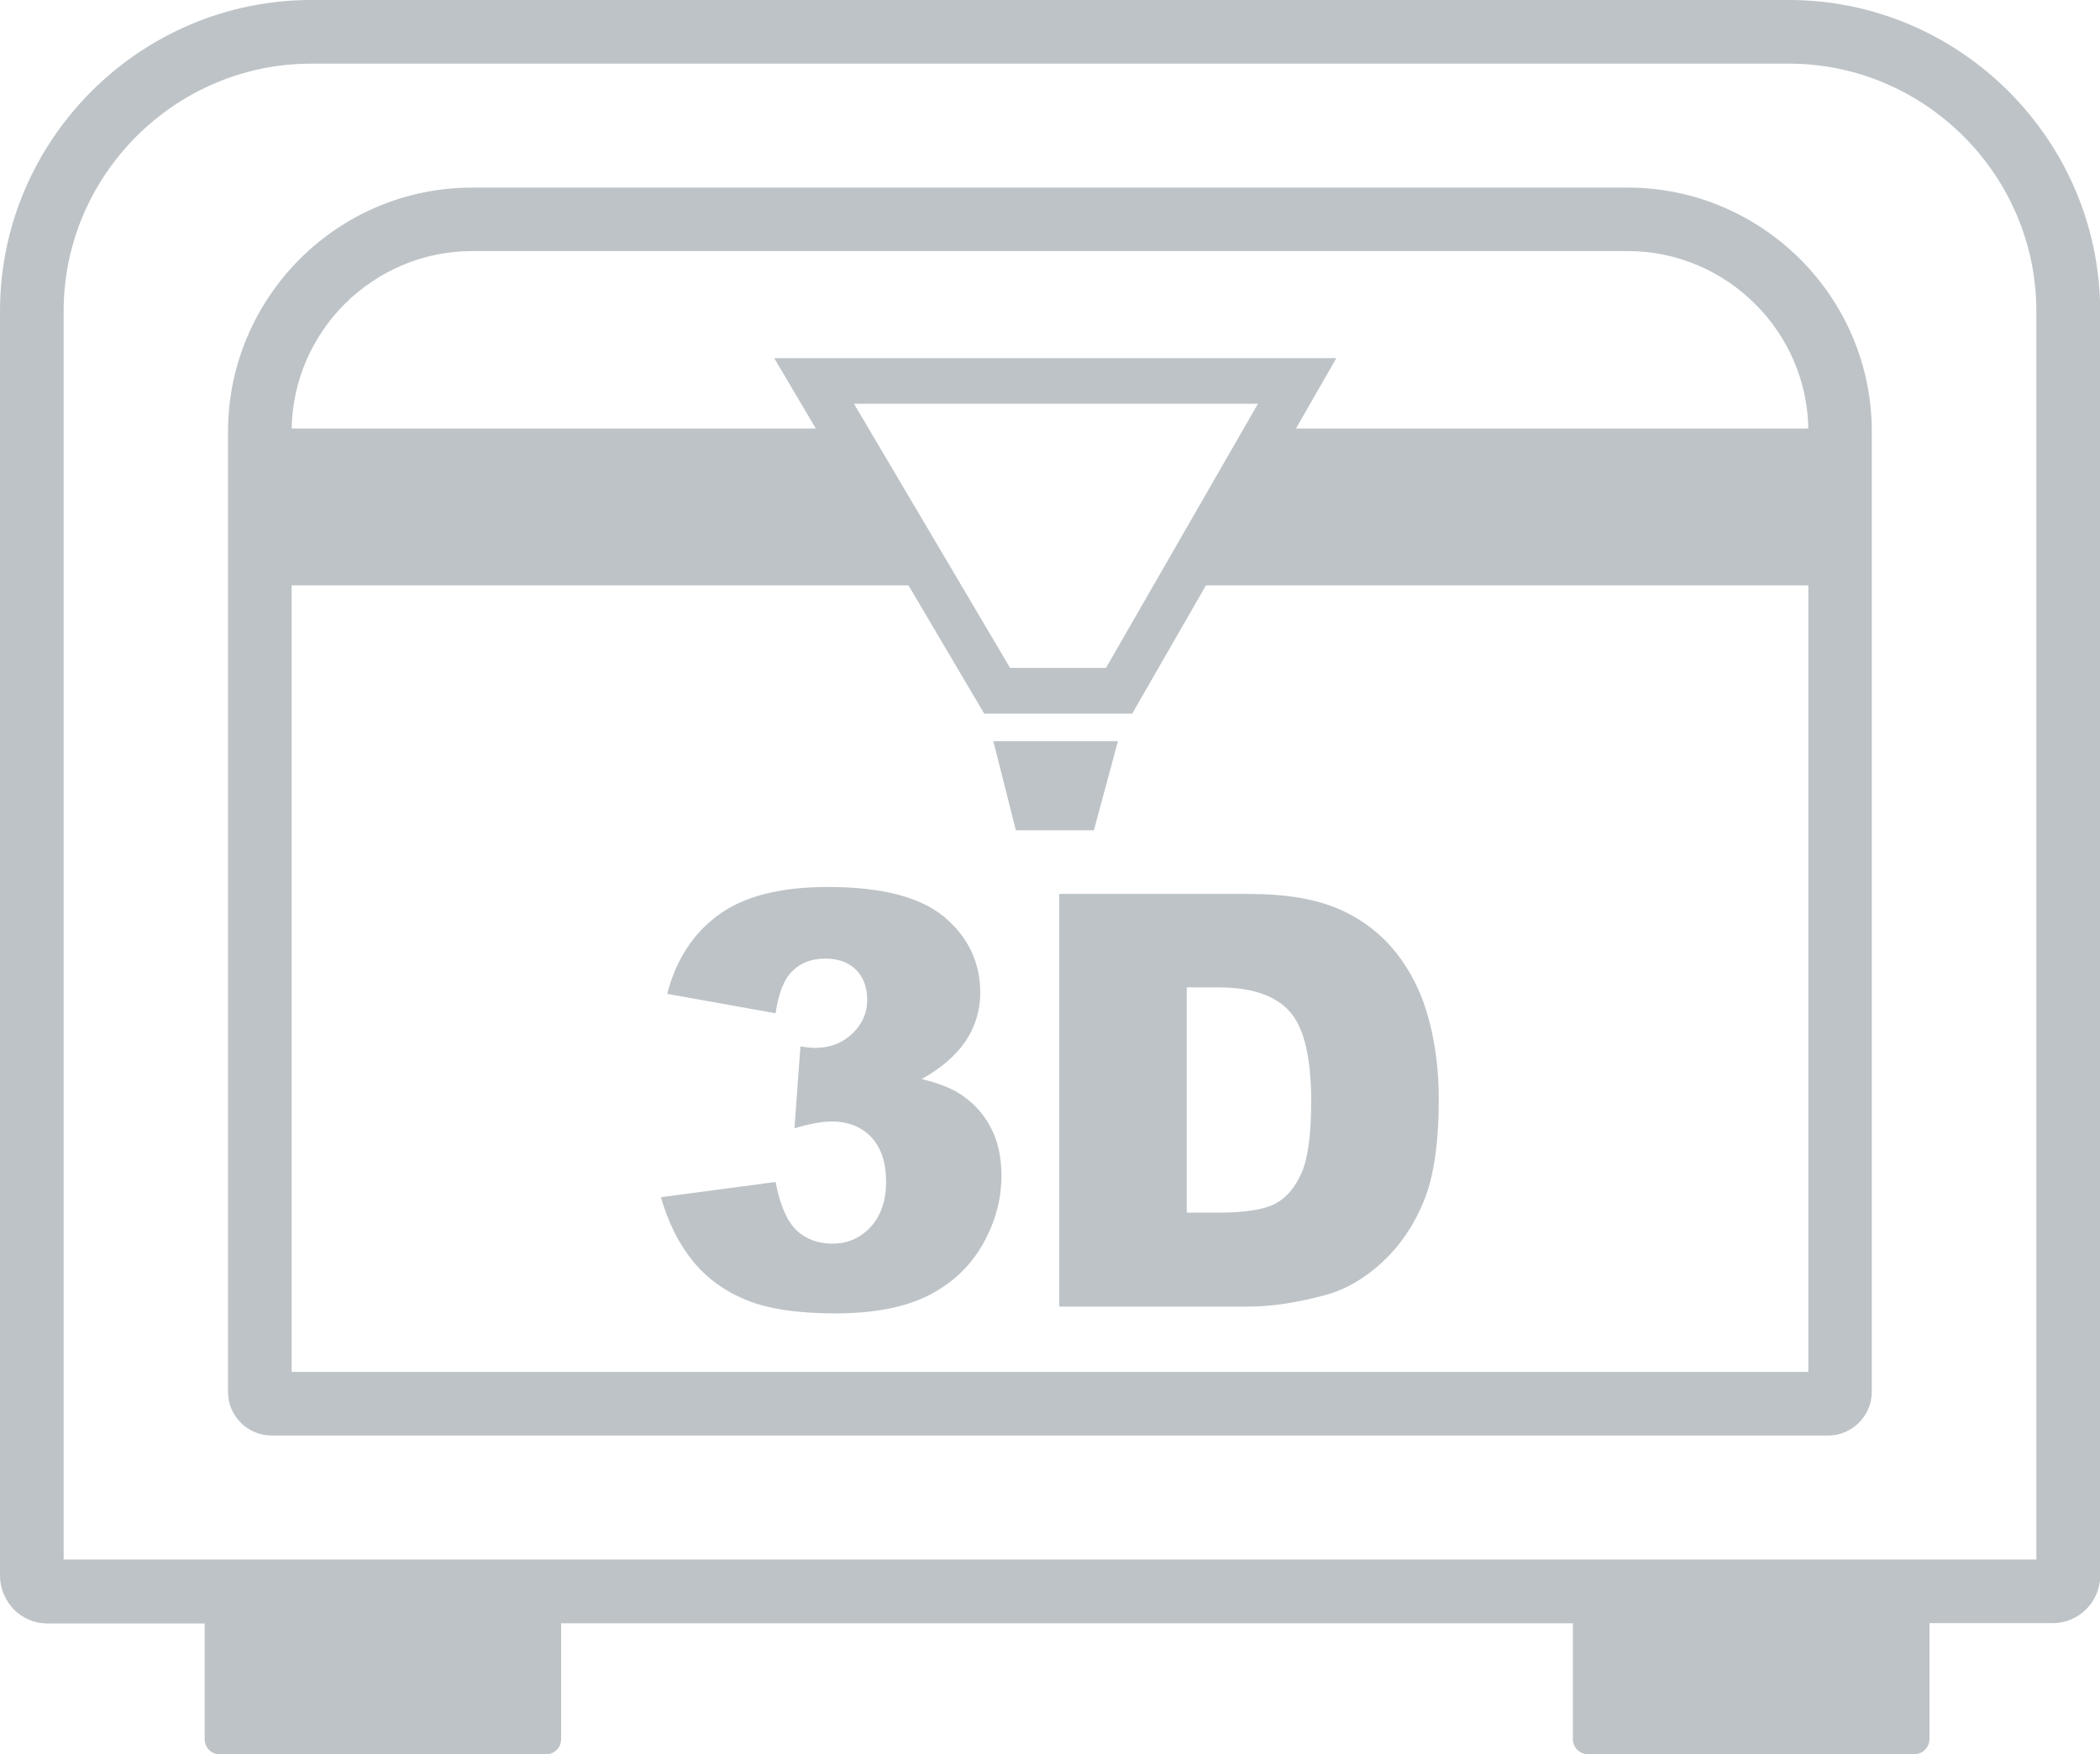 <?xml version="1.0" encoding="utf-8"?><svg version="1.1" id="Layer_1" xmlns="http://www.w3.org/2000/svg" xmlns:xlink="http://www.w3.org/1999/xlink" x="0px" y="0px" viewBox="0 0 126.72 105.84" style="enable-background:new 0 0 126.72 105.84" xml:space="preserve"><g><path fill="#BDC3C7" d="M18.78,0h89.16c5.17,0,9.86,2.11,13.27,5.52c3.4,3.4,5.52,8.1,5.52,13.27v76.29c0,0.79-0.32,1.5-0.84,2.02 c-0.52,0.52-1.23,0.84-2.02,0.84h-7.44v6.99c0,0.51-0.41,0.92-0.92,0.92H95.83c-0.51,0-0.92-0.41-0.92-0.92v-6.98H33.86v6.99 c0,0.51-0.41,0.92-0.92,0.92H13.27c-0.51,0-0.92-0.41-0.92-0.92v-6.98H2.86c-0.78,0-1.5-0.32-2.02-0.84H0.84 C0.32,96.58,0,95.86,0,95.08V18.78c0-5.17,2.11-9.86,5.52-13.27C8.92,2.11,13.62,0,18.78,0L18.78,0z M63.92,53.94h11.43 c2.25,0,4.07,0.31,5.46,0.92c1.39,0.61,2.53,1.49,3.44,2.63c0.9,1.15,1.56,2.47,1.96,3.99c0.41,1.52,0.61,3.12,0.61,4.82 c0,2.66-0.3,4.72-0.91,6.19c-0.6,1.47-1.44,2.69-2.52,3.69c-1.08,0.99-2.23,1.65-3.47,1.98c-1.69,0.45-3.22,0.68-4.58,0.68H63.92 V53.94L63.92,53.94z M71.61,59.57v13.6h1.89c1.61,0,2.76-0.18,3.44-0.53c0.68-0.36,1.21-0.98,1.6-1.87 c0.39-0.89,0.58-2.33,0.58-4.32c0-2.64-0.43-4.44-1.29-5.41c-0.86-0.97-2.29-1.46-4.29-1.46H71.61L71.61,59.57z M46.8,61.14 l-6.54-1.17c0.54-2.08,1.58-3.67,3.13-4.79c1.54-1.11,3.73-1.66,6.55-1.66c3.25,0,5.59,0.6,7.04,1.81 c1.44,1.21,2.17,2.74,2.17,4.57c0,1.07-0.3,2.05-0.88,2.92c-0.59,0.87-1.47,1.63-2.65,2.29c0.96,0.24,1.7,0.52,2.2,0.83 c0.83,0.51,1.47,1.18,1.92,2.01c0.46,0.83,0.69,1.83,0.69,2.98c0,1.45-0.38,2.84-1.14,4.17c-0.76,1.33-1.85,2.35-3.27,3.07 c-1.43,0.72-3.3,1.08-5.62,1.08c-2.26,0-4.05-0.27-5.35-0.8c-1.31-0.53-2.38-1.31-3.23-2.34c-0.84-1.03-1.49-2.32-1.94-3.87 l6.92-0.92c0.27,1.4,0.69,2.37,1.26,2.91c0.57,0.54,1.29,0.81,2.18,0.81c0.92,0,1.69-0.34,2.31-1.02c0.61-0.68,0.92-1.58,0.92-2.72 c0-1.15-0.3-2.05-0.89-2.68c-0.59-0.63-1.4-0.95-2.41-0.95c-0.54,0-1.29,0.13-2.23,0.41l0.36-4.94c0.38,0.06,0.67,0.09,0.89,0.09 c0.89,0,1.64-0.29,2.24-0.86c0.6-0.57,0.9-1.25,0.9-2.04c0-0.76-0.23-1.36-0.67-1.81c-0.45-0.45-1.07-0.68-1.85-0.68 c-0.81,0-1.47,0.24-1.98,0.74C47.32,59.06,46.98,59.91,46.8,61.14L46.8,61.14z M59.94,44.72h7.52l-1.45,5.38H61.3L59.94,44.72 L59.94,44.72z M17.6,25.86h31.63l-2.51-4.25h2.4h31.52l-2.44,4.25h30.92c-0.05-2.92-1.26-5.57-3.2-7.51 c-1.97-1.97-4.7-3.2-7.69-3.2H28.48c-2.99,0-5.71,1.23-7.69,3.2C18.86,20.29,17.65,22.94,17.6,25.86L17.6,25.86z M109.12,35.32 H72.77l-4.45,7.74h-8.93l-4.57-7.74H17.6v47.46h91.52V35.32L109.12,35.32z M75.91,24.36H51.53l9.42,15.94h5.79L75.91,24.36 L75.91,24.36z M28.48,11.32h69.75c4.05,0,7.73,1.66,10.4,4.32c2.67,2.67,4.32,6.35,4.32,10.4v57.94c0,0.73-0.3,1.39-0.77,1.86l0,0 c-0.48,0.48-1.14,0.78-1.86,0.78H16.39c-0.72,0-1.39-0.3-1.86-0.77c-0.48-0.48-0.77-1.14-0.77-1.86V26.04 c0-4.05,1.66-7.73,4.32-10.4C20.75,12.97,24.43,11.32,28.48,11.32L28.48,11.32z M107.94,3.84H18.78c-4.11,0-7.84,1.68-10.55,4.39 c-2.71,2.71-4.39,6.44-4.39,10.55V94.1h119.04V18.78c0-4.11-1.68-7.84-4.39-10.55C115.78,5.52,112.05,3.84,107.94,3.84L107.94,3.84 z"/></g></svg>